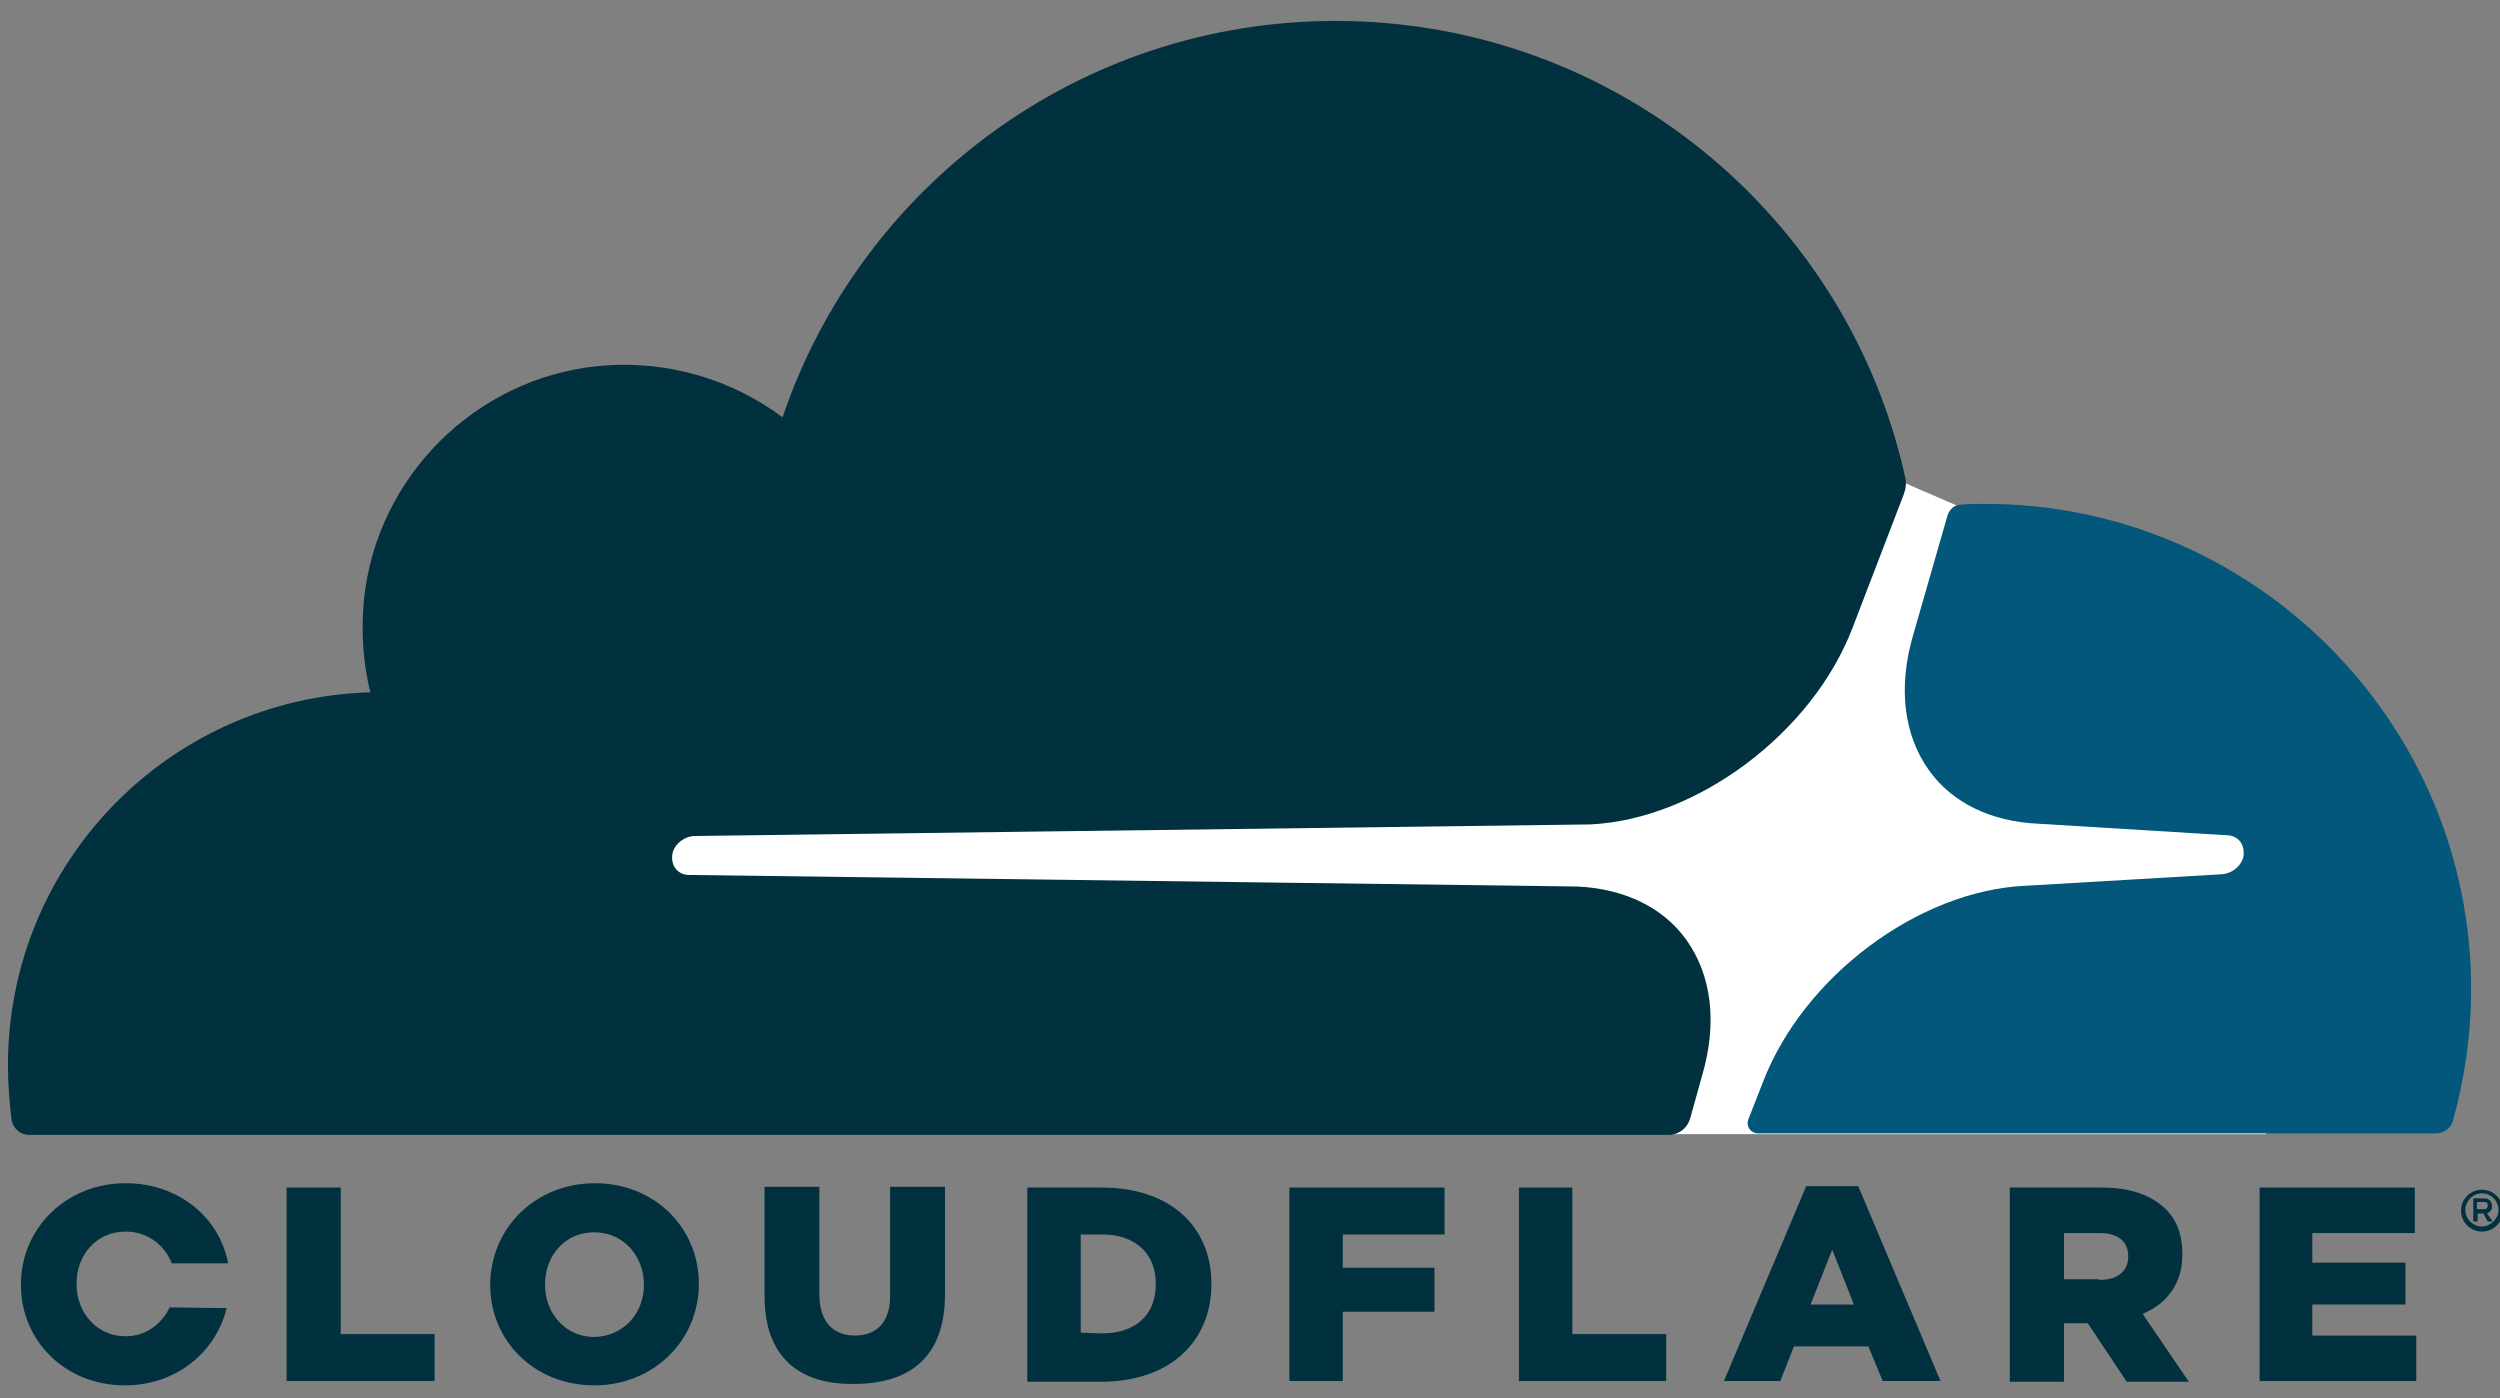 <?xml version="1.0" encoding="utf-8"?>
<!-- Generator: Adobe Illustrator 24.0.1, SVG Export Plug-In . SVG Version: 6.00 Build 0)  -->
<svg version="1.1" id="Layer_1" xmlns="http://www.w3.org/2000/svg" xmlns:xlink="http://www.w3.org/1999/xlink" x="0px" y="0px"
	 viewBox="0 0 346.3 193.7" style="enable-background:new 0 0 346.3 193.7;" xml:space="preserve">
<rect x="0" y="0" width="346.3" height="193.7" fill="#808080" stroke="none"/>
<style type="text/css">
	.st0{fill:#01303F;}
	.st1{fill:#FFFFFF;}
	.st2{fill:#02577A;}
</style>
<g>
	<path class="st0" d="M343.8,170.6c-1.6,0-2.9-1.3-2.9-2.9c0-1.6,1.3-2.9,2.9-2.9c1.6,0,2.9,1.3,2.9,2.9
		C346.7,169.3,345.4,170.6,343.8,170.6 M343.8,165.3c-1.3,0-2.3,1.1-2.3,2.3c0,1.3,1.1,2.3,2.3,2.3s2.3-1.1,2.3-2.3
		C346.1,166.4,345.1,165.3,343.8,165.3 M345.3,169.2h-0.7l-0.6-1.1h-0.8v1.1h-0.6V166h1.5c0.7,0,1.1,0.4,1.1,1.1
		c0,0.5-0.3,0.8-0.7,1L345.3,169.2z M344.1,167.5c0.2,0,0.5-0.1,0.5-0.5c0-0.4-0.2-0.5-0.5-0.5h-1v1H344.1L344.1,167.5z"/>
	<polygon class="st0" points="39.7,164.5 47.2,164.5 47.2,184.8 60.2,184.8 60.2,191.3 39.7,191.3 	"/>
	<path class="st0" d="M67.9,178L67.9,178c0-7.8,6.2-14.1,14.5-14.1s14.4,6.2,14.4,13.9v0.1c0,7.7-6.2,14-14.5,14
		S67.9,185.7,67.9,178 M89.2,178L89.2,178c0-4-2.8-7.3-6.9-7.3c-4.1,0-6.8,3.3-6.8,7.2v0.1c0,3.9,2.8,7.2,6.8,7.2
		C86.5,185.1,89.2,181.8,89.2,178"/>
	<path class="st0" d="M105.9,179.5v-15.1h7.6v14.9c0,3.9,2,5.7,4.9,5.7c3,0,4.9-1.8,4.9-5.5v-15.1h7.6v14.9
		c0,8.7-4.9,12.4-12.6,12.4C110.7,191.8,105.9,188,105.9,179.5"/>
	<path class="st0" d="M142.3,164.5h10.3c9.6,0,15.2,5.5,15.2,13.3v0.1c0,7.8-5.6,13.5-15.3,13.5h-10.2L142.3,164.5L142.3,164.5z
		 M152.7,184.7c4.4,0,7.4-2.4,7.4-6.8v-0.1c0-4.3-3-6.8-7.4-6.8h-3v13.6L152.7,184.7L152.7,184.7z"/>
	<polygon class="st0" points="178.6,164.5 200.1,164.5 200.1,171 186,171 186,175.6 198.7,175.6 198.7,181.7 186,181.7 186,191.3 
		178.6,191.3 	"/>
	<polygon class="st0" points="210.4,164.5 217.8,164.5 217.8,184.8 230.8,184.8 230.8,191.3 210.4,191.3 	"/>
	<path class="st0" d="M250.2,164.3h7.2l11.4,27h-8l-2-4.8h-10.3l-1.9,4.8h-7.8L250.2,164.3z M256.8,180.7l-3-7.6l-3,7.6H256.8z"/>
	<path class="st0" d="M278.4,164.5h12.7c4.1,0,6.9,1.1,8.8,2.9c1.6,1.5,2.4,3.6,2.4,6.3v0.1c0,4.1-2.2,6.8-5.5,8.2l6.4,9.4h-8.6
		l-5.4-8.1h-3.3v8.1h-7.5V164.5L278.4,164.5z M290.8,177.3c2.5,0,4-1.2,4-3.2v-0.1c0-2.1-1.5-3.2-4-3.2h-4.9v6.4H290.8L290.8,177.3z
		"/>
	<polygon class="st0" points="313,164.5 334.5,164.5 334.5,170.8 320.3,170.8 320.3,174.9 333.2,174.9 333.2,180.7 320.3,180.7 
		320.3,185 334.7,185 334.7,191.3 313,191.3 	"/>
	<path class="st0" d="M23.5,181.1c-1.1,2.3-3.3,4-6.1,4c-4.1,0-6.8-3.4-6.8-7.2v-0.1c0-3.9,2.7-7.2,6.8-7.2c3.1,0,5.4,1.9,6.4,4.4
		h7.8c-1.2-6.4-6.9-11.1-14.2-11.1c-8.3,0-14.5,6.3-14.5,14v0.1c0,7.7,6.1,13.9,14.4,13.9c7.1,0,12.6-4.6,14.1-10.7L23.5,181.1
		L23.5,181.1z"/>
	<g>
		<polygon class="st1" points="313.9,94.6 271,70 263.6,66.8 88.1,68 88.1,157.1 313.9,157.1 		"/>
		<path class="st0" d="M235.8,148.9c2.1-7.2,1.3-13.8-2.2-18.7c-3.2-4.5-8.6-7.1-15.1-7.4l-123.1-1.6c-0.8,0-1.5-0.4-1.9-1
			s-0.5-1.4-0.3-2.2c0.4-1.2,1.6-2.1,2.9-2.2l124.2-1.6c14.7-0.7,30.7-12.6,36.3-27.2l7.1-18.5c0.3-0.8,0.4-1.6,0.2-2.4
			c-8-36.2-40.3-63.2-78.9-63.2c-35.6,0-65.8,23-76.6,54.9c-7-5.2-15.9-8-25.5-7.1c-17.1,1.7-30.8,15.4-32.5,32.5
			c-0.4,4.4-0.1,8.7,0.9,12.7c-27.9,0.8-50.2,23.6-50.2,51.7c0,2.5,0.2,5,0.5,7.5c0.2,1.2,1.2,2.1,2.4,2.1h227.2
			c1.3,0,2.5-0.9,2.9-2.2L235.8,148.9z"/>
		<path class="st2" d="M275,69.8c-1.1,0-2.3,0-3.4,0.1c-0.8,0-1.5,0.6-1.8,1.4L265,88c-2.1,7.2-1.3,13.8,2.2,18.7
			c3.2,4.5,8.6,7.1,15.1,7.4l26.2,1.6c0.8,0,1.5,0.4,1.9,1s0.5,1.5,0.3,2.2c-0.4,1.2-1.6,2.1-2.9,2.2l-27.3,1.6
			c-14.8,0.7-30.7,12.6-36.3,27.2l-2,5.1c-0.4,1,0.3,2,1.4,2h93.8c1.1,0,2.1-0.7,2.4-1.8c1.6-5.8,2.5-11.9,2.5-18.2
			C342.3,100,312.1,69.8,275,69.8"/>
	</g>
</g>
</svg>
